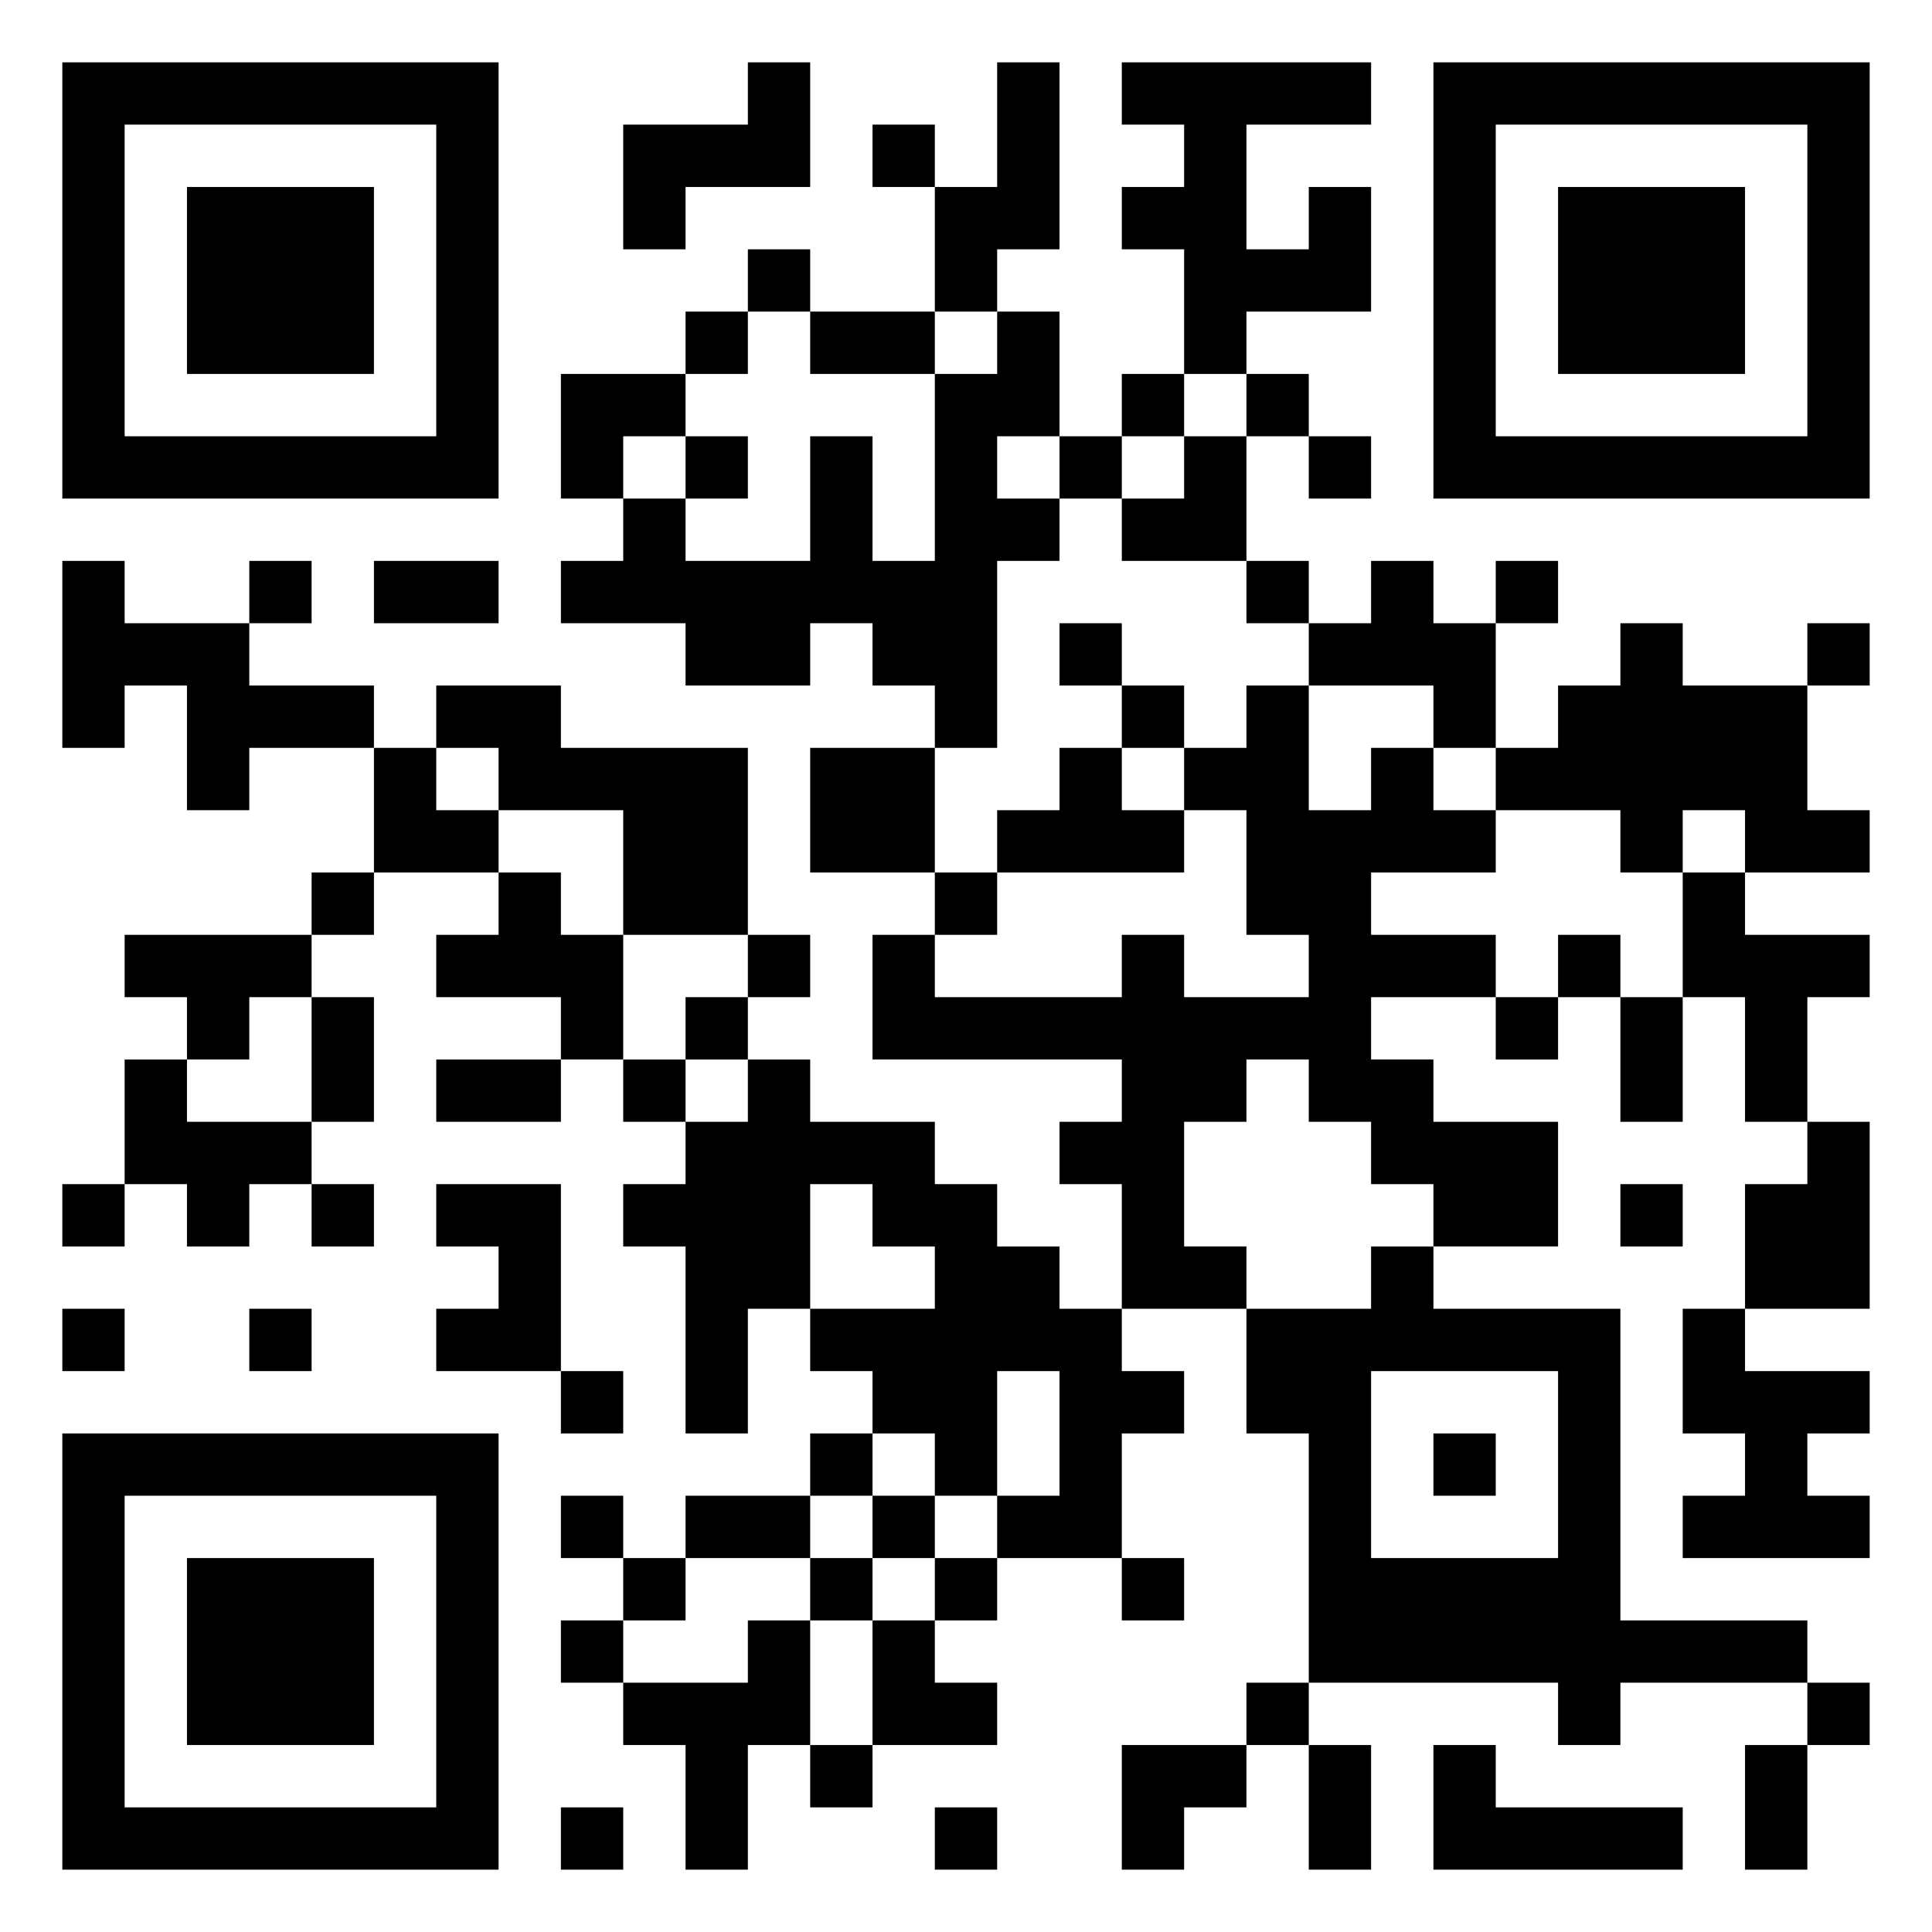 <svg xmlns="http://www.w3.org/2000/svg" viewBox="0 0 31 31"><path d="M1 1h7v7h-7zM12 1h1v2h-2v1h-1v-2h2zM16 1h1v3h-1v1h-1v-2h1zM18 1h4v1h-2v2h1v-1h1v2h-2v1h-1v-2h-1v-1h1v-1h-1zM23 1h7v7h-7zM2 2v5h5v-5zM14 2h1v1h-1zM24 2v5h5v-5zM3 3h3v3h-3zM25 3h3v3h-3zM12 4h1v1h-1zM11 5h1v1h-1zM13 5h2v1h-2zM16 5h1v2h-1v1h1v1h-1v3h-1v-1h-1v-1h-1v1h-2v-1h-2v-1h1v-1h1v1h2v-2h1v2h1v-3h1zM9 6h2v1h-1v1h-1zM18 6h1v1h-1zM20 6h1v1h-1zM11 7h1v1h-1zM17 7h1v1h-1zM19 7h1v2h-2v-1h1zM21 7h1v1h-1zM1 9h1v1h2v1h2v1h-2v1h-1v-2h-1v1h-1zM4 9h1v1h-1zM6 9h2v1h-2zM20 9h1v1h-1zM22 9h1v1h1v2h-1v-1h-2v-1h1zM24 9h1v1h-1zM17 10h1v1h-1zM26 10h1v1h2v2h1v1h-2v-1h-1v1h-1v-1h-2v-1h1v-1h1zM29 10h1v1h-1zM7 11h2v1h3v3h-2v-2h-2v-1h-1zM18 11h1v1h-1zM20 11h1v2h1v-1h1v1h1v1h-2v1h2v1h-2v1h1v1h2v2h-2v-1h-1v-1h-1v-1h-1v1h-1v2h1v1h-2v-2h-1v-1h1v-1h-4v-2h1v1h3v-1h1v1h2v-1h-1v-2h-1v-1h1zM6 12h1v1h1v1h-2zM13 12h2v2h-2zM17 12h1v1h1v1h-3v-1h1zM5 14h1v1h-1zM8 14h1v1h1v2h-1v-1h-2v-1h1zM15 14h1v1h-1zM27 14h1v1h2v1h-1v2h-1v-2h-1zM2 15h3v1h-1v1h-1v-1h-1zM12 15h1v1h-1zM25 15h1v1h-1zM5 16h1v2h-1zM11 16h1v1h-1zM24 16h1v1h-1zM26 16h1v2h-1zM2 17h1v1h2v1h-1v1h-1v-1h-1zM7 17h2v1h-2zM10 17h1v1h-1zM12 17h1v1h2v1h1v1h1v1h1v1h1v1h-1v2h-2v-1h1v-2h-1v2h-1v-1h-1v-1h-1v-1h2v-1h-1v-1h-1v2h-1v2h-1v-3h-1v-1h1v-1h1zM29 18h1v3h-2v-2h1zM1 19h1v1h-1zM5 19h1v1h-1zM7 19h2v3h-2v-1h1v-1h-1zM26 19h1v1h-1zM22 20h1v1h3v5h3v1h-3v1h-1v-1h-4v-4h-1v-2h2zM1 21h1v1h-1zM4 21h1v1h-1zM27 21h1v1h2v1h-1v1h1v1h-3v-1h1v-1h-1zM9 22h1v1h-1zM22 22v3h3v-3zM1 23h7v7h-7zM13 23h1v1h-1zM23 23h1v1h-1zM2 24v5h5v-5zM9 24h1v1h-1zM11 24h2v1h-2zM14 24h1v1h-1zM3 25h3v3h-3zM10 25h1v1h-1zM13 25h1v1h-1zM15 25h1v1h-1zM18 25h1v1h-1zM9 26h1v1h-1zM12 26h1v2h-1v2h-1v-2h-1v-1h2zM14 26h1v1h1v1h-2zM20 27h1v1h-1zM29 27h1v1h-1zM13 28h1v1h-1zM18 28h2v1h-1v1h-1zM21 28h1v2h-1zM23 28h1v1h3v1h-4zM28 28h1v2h-1zM9 29h1v1h-1zM15 29h1v1h-1z"/></svg>